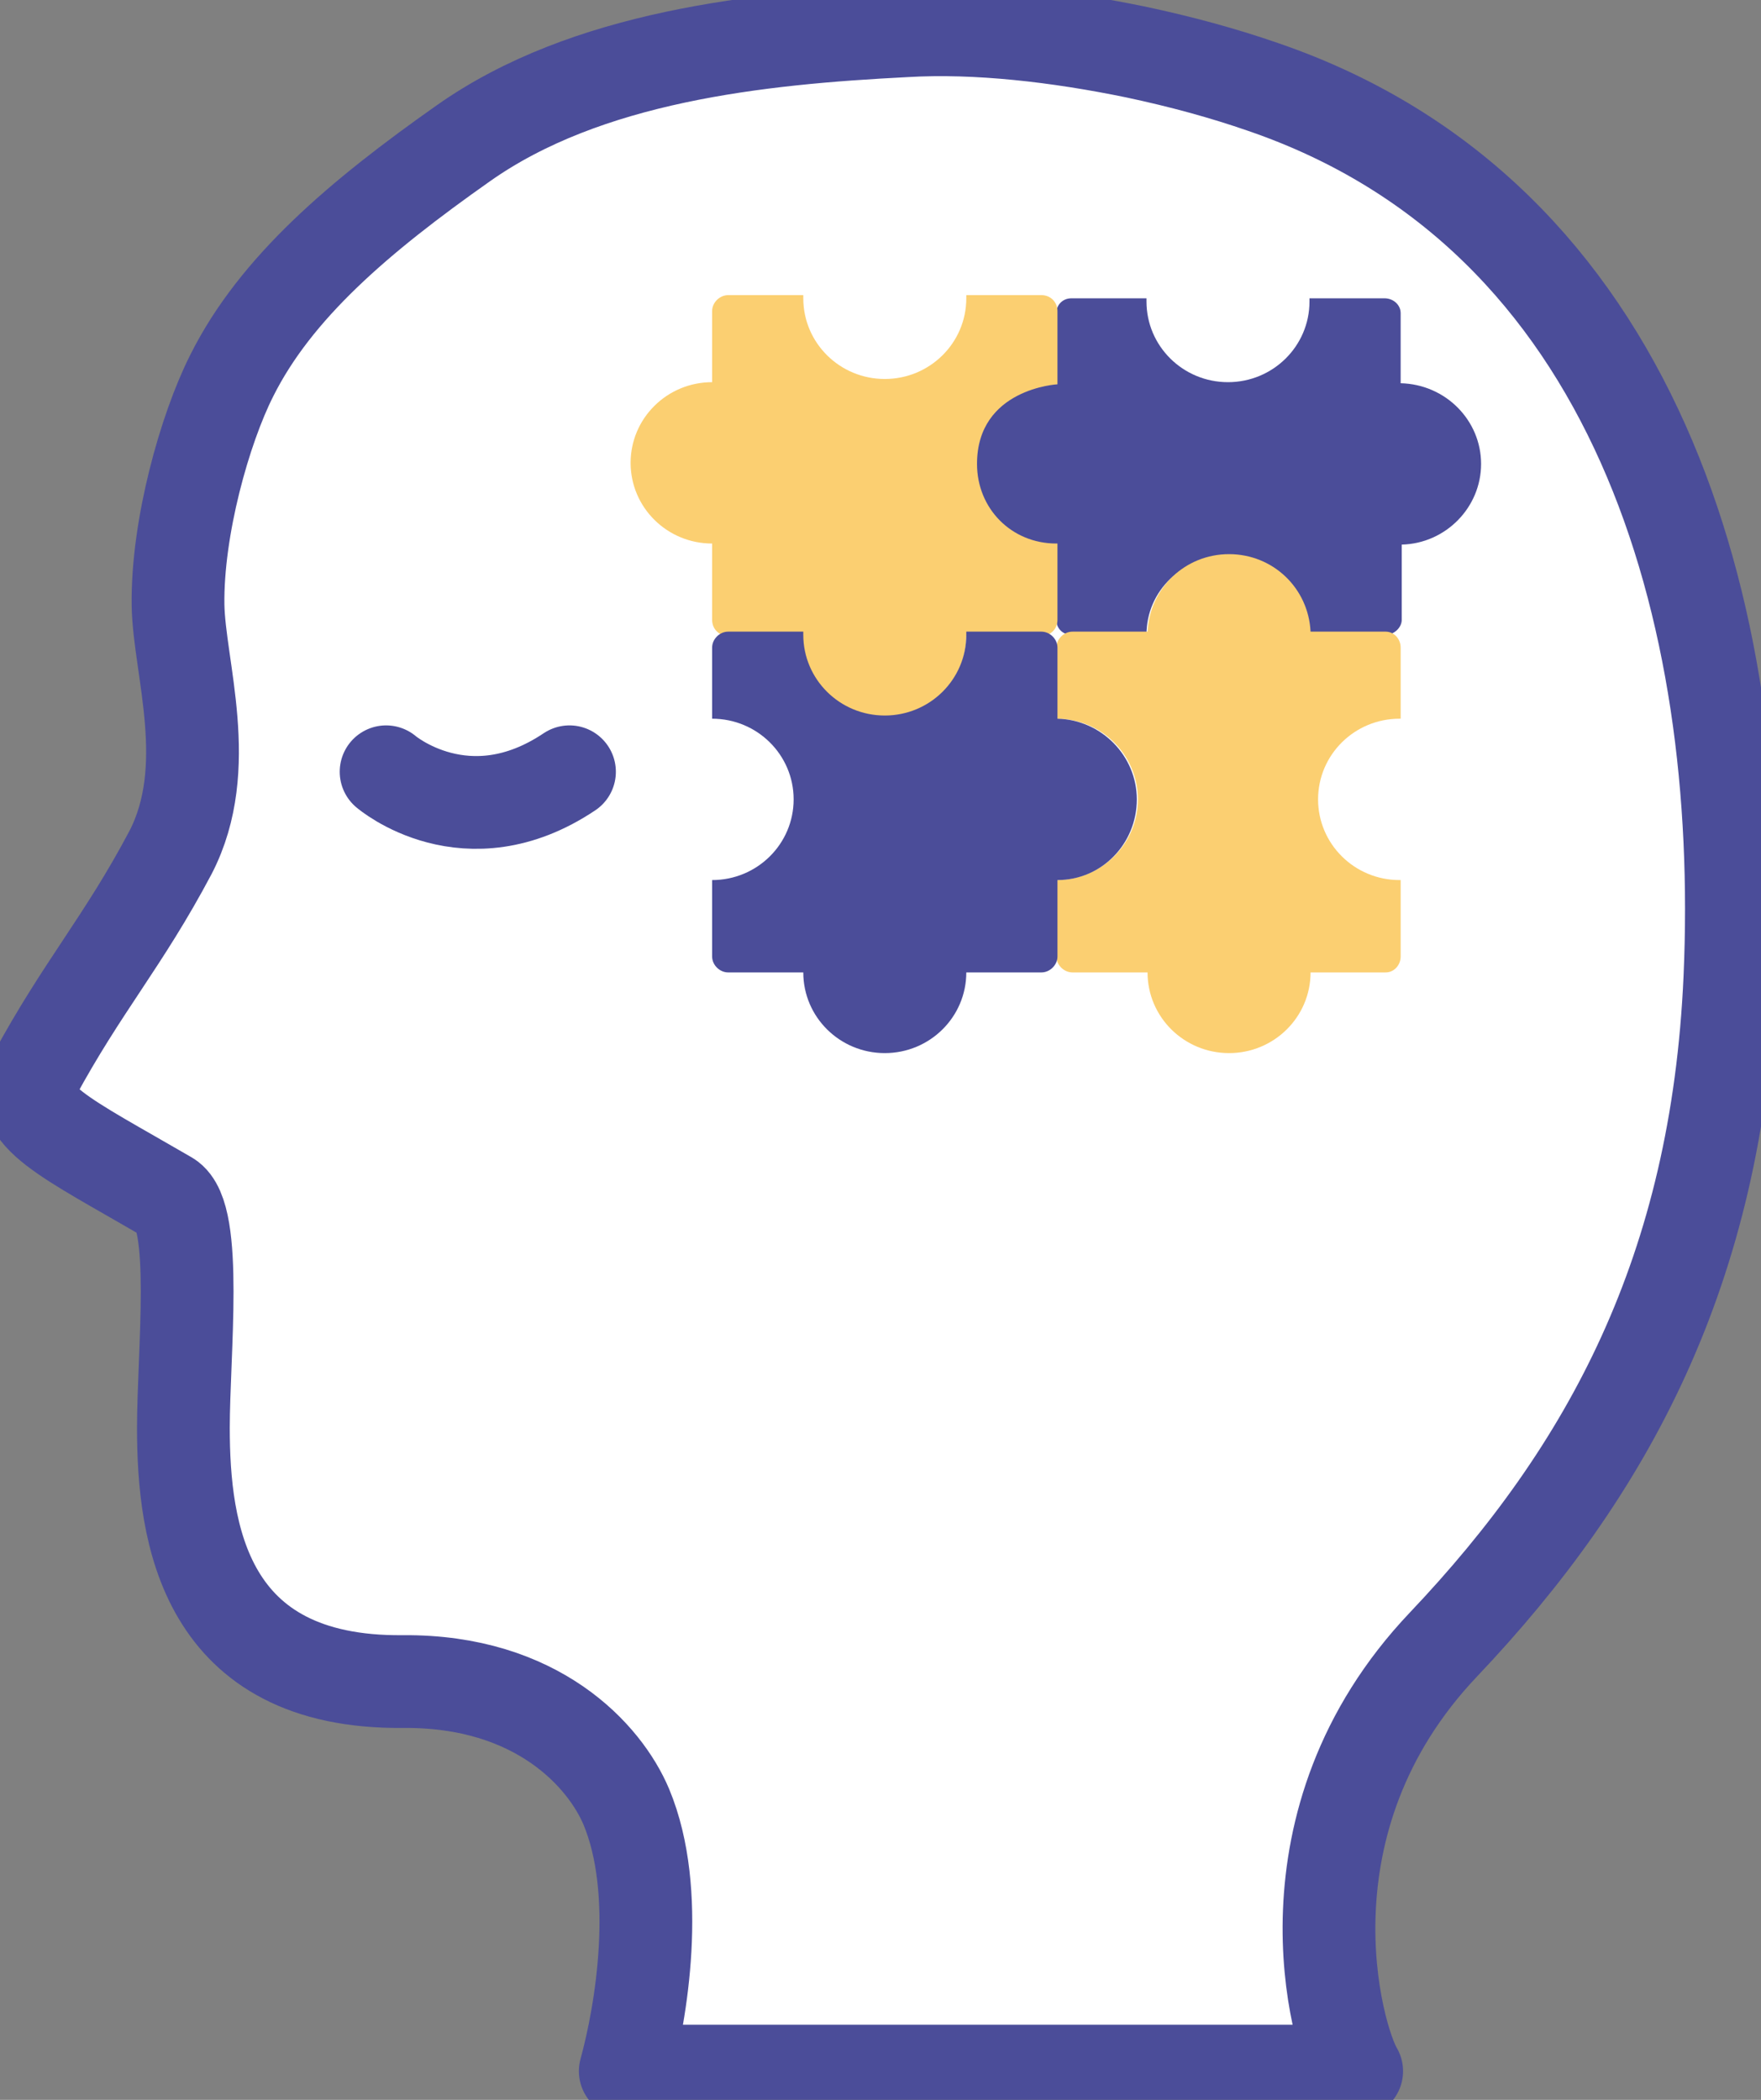 <svg width="104" height="124" viewBox="0 0 104 124" fill="none" xmlns="http://www.w3.org/2000/svg">
<rect x="0" y="0" width="104" height="124" fill="#808080" stroke="none"/>
<g clip-path="url(#clip0_126_1061)">
<path d="M74.612 5.141C72.268 4.326 69.734 3.636 67.074 3.072C62.514 2.131 57.7 1.567 53.457 1.818C44.779 2.257 34.645 3.323 27.362 8.463C21.218 12.789 16.278 16.989 13.681 22.192C12.097 25.327 10.451 31.157 10.514 35.733C10.577 39.432 12.668 45.325 10.071 50.34C7.284 55.606 4.877 58.239 2.027 63.505C0.76 65.824 3.8 67.141 9.944 70.714C11.717 71.78 10.831 79.929 10.831 84.317C10.831 90.524 12.034 99.426 23.815 99.3C31.732 99.238 35.722 103.689 36.989 106.698C39.079 111.713 37.876 118.859 36.926 122.307H80.122C78.918 120.301 75.308 107.575 85.252 97.106C95.006 86.825 101.403 74.977 102.163 57.737C103.113 36.172 96.716 12.726 74.612 5.141Z" fill="white"/>
<path d="M74.611 5.141C72.268 4.326 69.734 3.636 67.074 3.072C62.514 2.131 57.7 1.567 53.457 1.818C44.779 2.257 34.645 3.323 27.362 8.463C21.218 12.789 16.278 16.989 13.681 22.192C12.097 25.327 10.451 31.157 10.514 35.733C10.577 39.432 12.668 45.325 10.071 50.34C7.284 55.606 4.877 58.239 2.027 63.505C0.76 65.824 3.8 67.141 9.944 70.714C11.717 71.78 10.831 79.929 10.831 84.317C10.831 90.524 12.034 99.426 23.815 99.3C31.732 99.238 35.722 103.689 36.989 106.698C39.079 111.713 37.876 118.859 36.926 122.307H80.122C78.918 120.301 75.308 107.575 85.252 97.106C95.006 86.825 101.403 74.977 102.163 57.737C103.113 36.172 96.716 12.726 74.611 5.141Z" stroke="#4B4D99" stroke-width="5.478" stroke-miterlimit="10" stroke-linecap="round" stroke-linejoin="round"/>
<path d="M22.802 45.575C22.802 45.575 27.552 49.65 33.632 45.575H22.802Z" fill="white"/>
<path d="M22.802 45.575C22.802 45.575 27.552 49.65 33.632 45.575" stroke="#4B4D99" stroke-width="5.478" stroke-miterlimit="10" stroke-linecap="round" stroke-linejoin="round"/>
<path d="M87.469 27.395C87.469 24.825 85.379 22.694 82.719 22.631V18.494C82.719 17.992 82.275 17.616 81.769 17.616H77.335C77.335 17.678 77.335 17.741 77.335 17.804C77.335 20.437 75.181 22.568 72.521 22.568C69.861 22.568 67.708 20.437 67.708 17.804C67.708 17.741 67.708 17.678 67.708 17.616H63.274C62.767 17.616 62.387 17.992 62.387 18.494V22.631C59.727 22.631 57.574 24.762 57.574 27.395C57.574 30.028 59.727 32.16 62.387 32.16V36.611C62.387 37.112 62.767 37.488 63.274 37.488H67.708C67.708 34.855 69.861 32.849 72.521 32.849C75.181 32.849 77.208 34.918 77.208 37.488H77.652H81.832C82.339 37.488 82.782 37.05 82.782 36.611V32.16C85.379 32.097 87.469 29.966 87.469 27.395Z" fill="#4B4D99"/>
<path d="M62.451 22.694V18.368C62.451 17.867 62.071 17.428 61.501 17.428H57.067C57.067 17.49 57.067 17.553 57.067 17.616C57.067 20.249 54.913 22.38 52.253 22.38C49.593 22.38 47.44 20.249 47.44 17.616C47.44 17.553 47.44 17.49 47.44 17.428H43.006C42.499 17.428 42.056 17.867 42.056 18.368V22.568C39.396 22.568 37.242 24.7 37.242 27.333C37.242 29.966 39.396 32.097 42.056 32.097V36.611C42.056 37.112 42.436 37.551 43.006 37.551H47.25C47.25 40.184 49.53 42.504 52.19 42.504C54.85 42.504 57.067 40.184 57.067 37.551H61.501C62.007 37.551 62.451 37.175 62.451 36.611V32.097C62.387 32.097 62.387 32.097 62.387 32.097C59.727 32.097 57.7 30.028 57.7 27.395C57.7 22.944 62.451 22.694 62.451 22.694Z" fill="#FBCF71"/>
<path d="M82.655 42.441H82.719V38.241C82.719 37.739 82.339 37.3 81.832 37.3H77.398C77.272 34.73 75.181 32.724 72.585 32.724C69.988 32.724 67.898 34.73 67.771 37.3H63.337C62.831 37.3 62.387 37.739 62.387 38.241V42.441C65.047 42.441 67.201 44.572 67.201 47.205C67.201 49.838 65.047 51.97 62.387 51.97V56.483C62.387 56.985 62.831 57.424 63.337 57.424H67.771C67.771 60.057 69.924 62.188 72.585 62.188C75.245 62.188 77.398 60.057 77.398 57.424H81.832C82.339 57.424 82.719 56.985 82.719 56.483V51.97C82.655 51.97 82.655 51.97 82.655 51.97C79.995 51.97 77.842 49.838 77.842 47.205C77.842 44.572 79.995 42.441 82.655 42.441Z" fill="#FBCF71"/>
<path d="M67.138 47.205C67.138 44.635 65.047 42.504 62.451 42.441V38.241C62.451 37.739 62.007 37.3 61.501 37.3H57.067C57.067 37.363 57.067 37.426 57.067 37.488C57.067 40.121 54.913 42.253 52.253 42.253C49.593 42.253 47.44 40.121 47.44 37.488C47.44 37.426 47.44 37.363 47.44 37.3H43.006C42.499 37.3 42.056 37.739 42.056 38.241V42.441C44.716 42.441 46.87 44.572 46.87 47.205C46.87 49.838 44.716 51.97 42.056 51.97V56.483C42.056 56.985 42.499 57.424 43.006 57.424H47.44C47.44 60.057 49.593 62.188 52.253 62.188C54.913 62.188 57.067 60.057 57.067 57.424H61.501C62.007 57.424 62.451 56.985 62.451 56.483V51.97C65.047 51.97 67.138 49.838 67.138 47.205Z" fill="#4B4D99"/>
</g>
<defs>
<clipPath id="clip0_126_1061">
<rect width="104" height="124" fill="white"/>
</clipPath>
</defs>
</svg>
